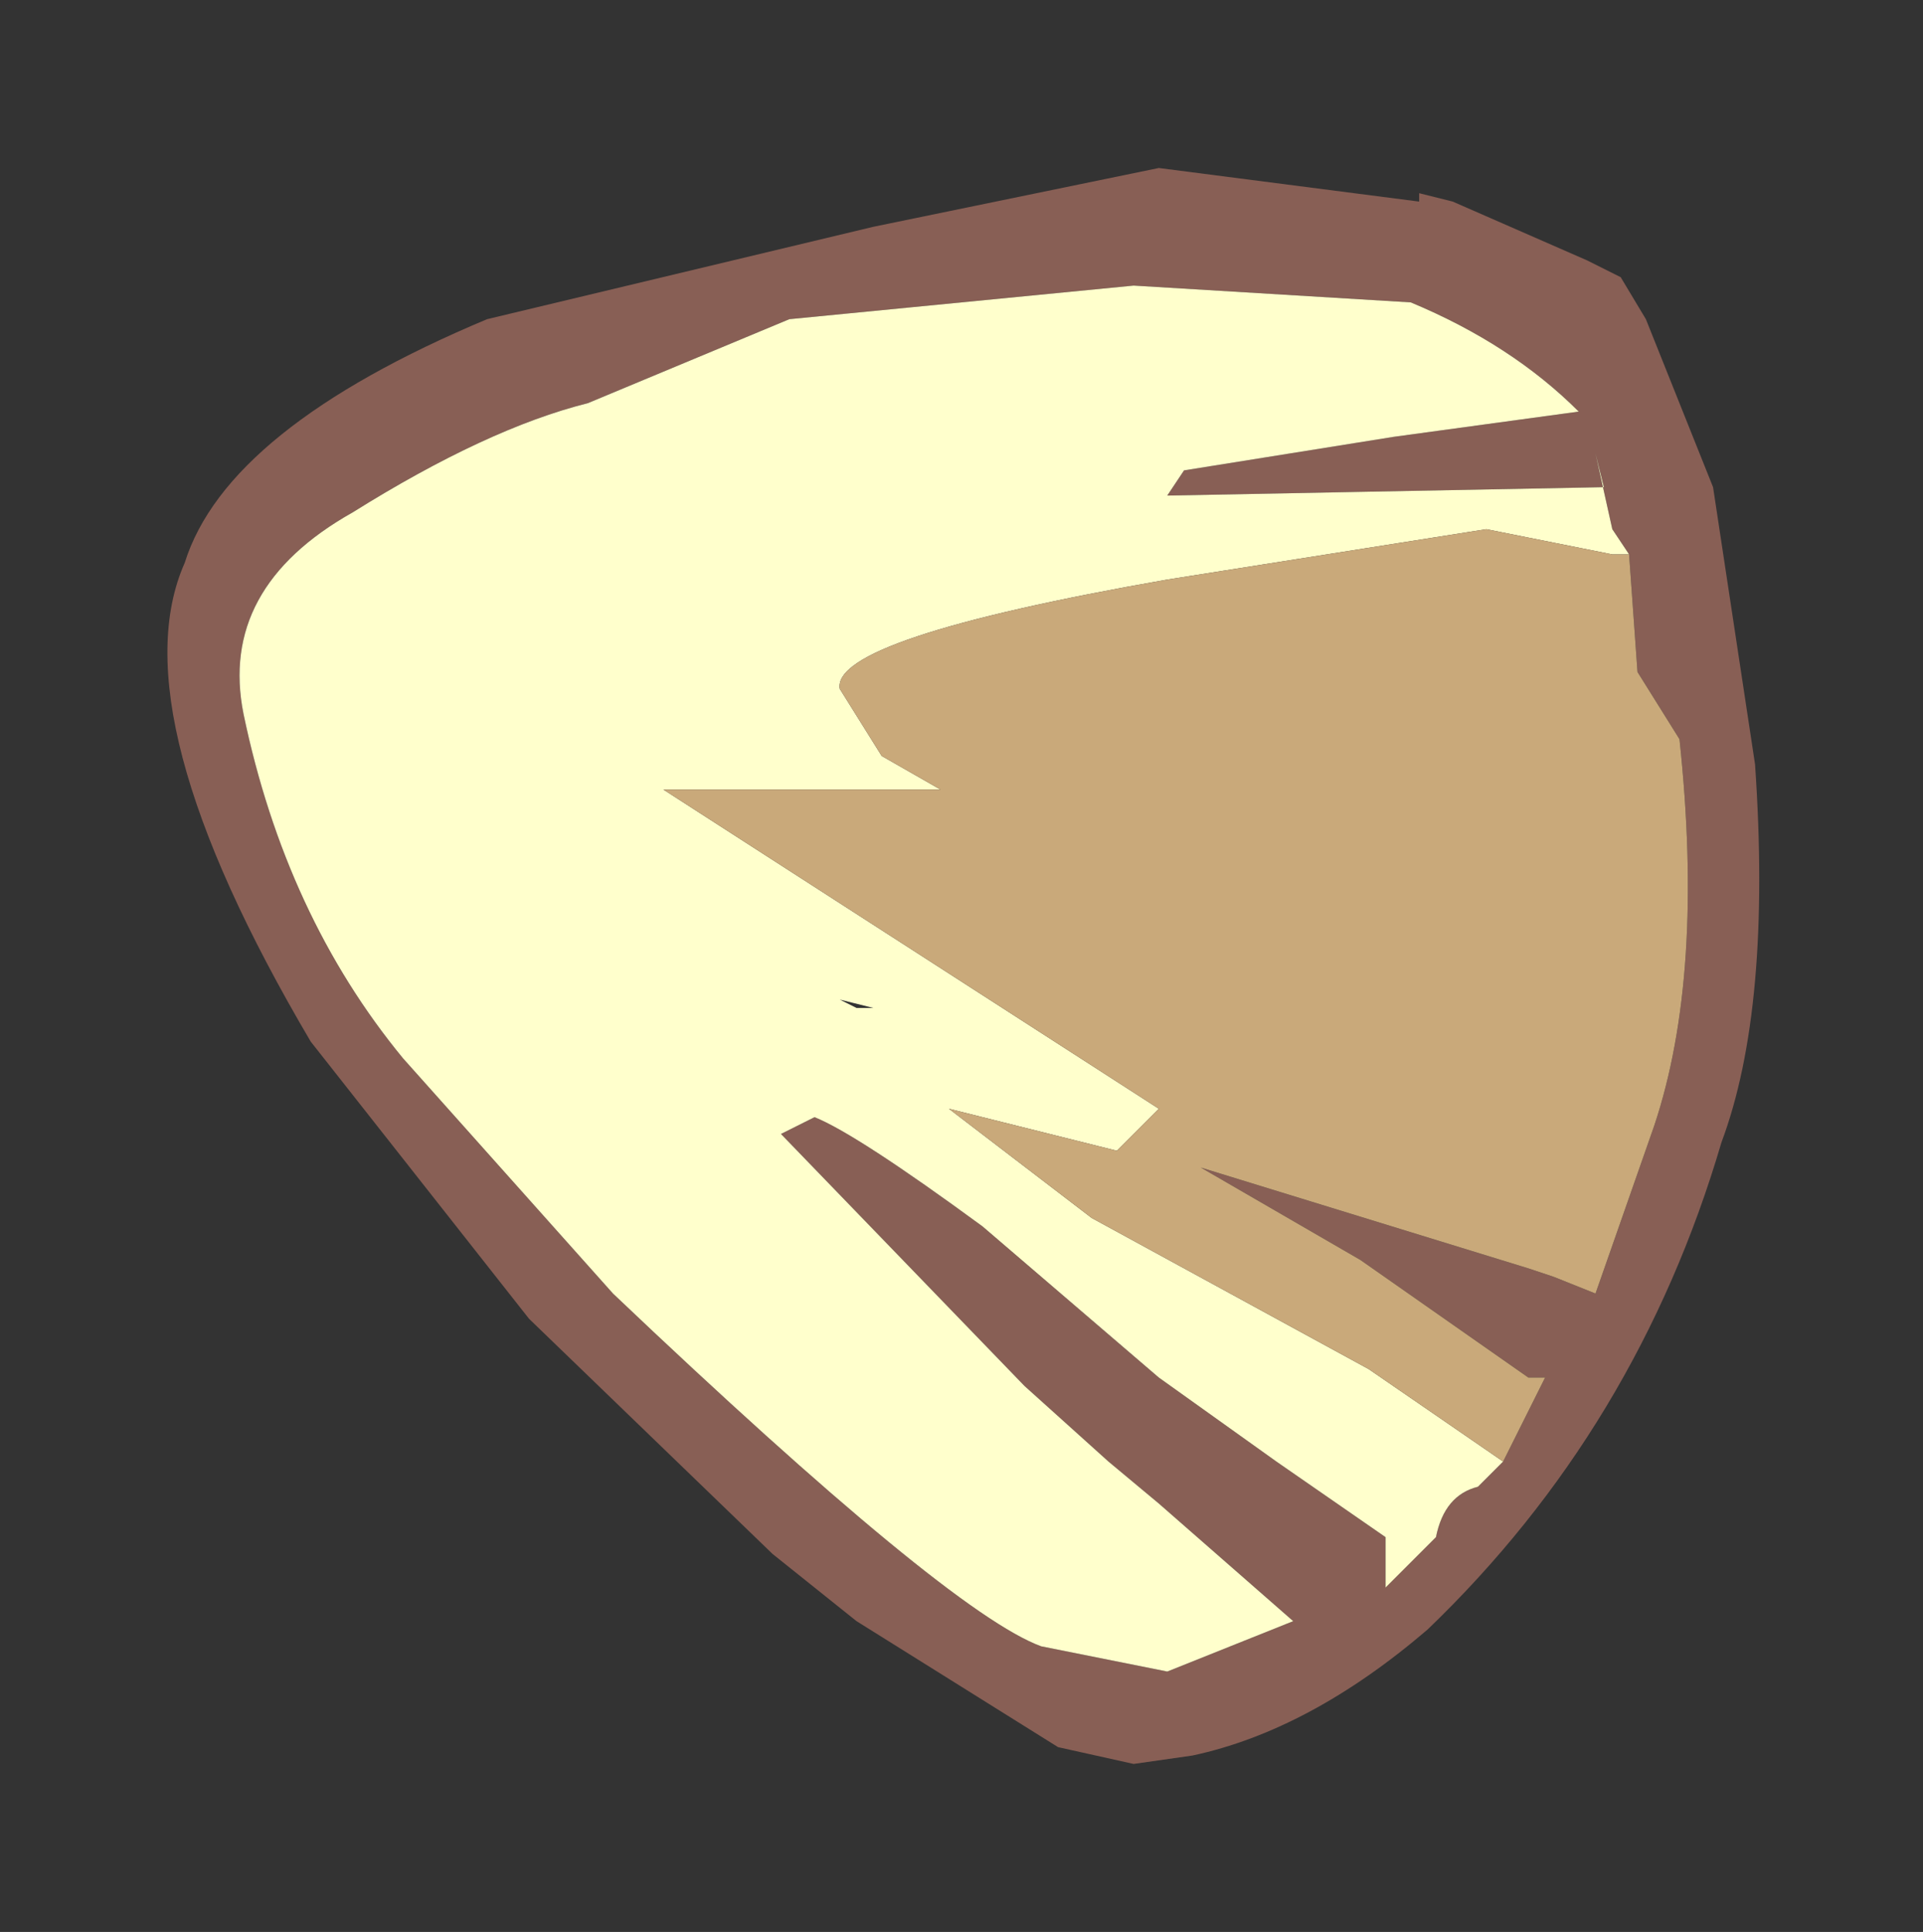<?xml version="1.0" encoding="UTF-8" standalone="no"?>
<svg xmlns:xlink="http://www.w3.org/1999/xlink" height="11.5px" width="11.45px" xmlns="http://www.w3.org/2000/svg">
  <rect width="100%" height="100%" fill="#333333" stroke="none"/>
  <g transform="matrix(1.0, 0.0, 0.0, 1.0, 5.9, 6.05)">
    <path d="M4.3 -3.15 L4.55 -1.5 Q4.65 -0.05 4.35 0.75 3.85 2.45 2.6 3.65 1.9 4.25 1.2 4.4 L0.85 4.45 0.4 4.35 -0.8 3.6 -1.3 3.2 -2.75 1.8 -4.05 0.15 Q-5.2 -1.8 -4.8 -2.7 -4.55 -3.5 -3.0 -4.15 L-0.7 -4.7 1.0 -5.05 2.55 -4.85 2.55 -4.9 2.75 -4.85 3.55 -4.5 3.75 -4.4 3.9 -4.15 4.3 -3.15 M3.8 -2.75 L3.7 -2.9 3.6 -3.35 3.65 -3.15 1.05 -3.1 1.15 -3.25 2.4 -3.45 3.5 -3.6 Q3.1 -4.0 2.5 -4.25 L0.85 -4.35 -1.2 -4.15 -2.4 -3.65 Q-3.0 -3.5 -3.8 -3.0 -4.6 -2.55 -4.45 -1.8 -4.2 -0.6 -3.5 0.25 L-2.25 1.65 Q-0.25 3.55 0.3 3.75 L1.05 3.9 1.8 3.6 1.0 2.9 0.7 2.65 0.2 2.2 -1.25 0.7 -1.05 0.6 Q-0.8 0.7 -0.05 1.25 L1.0 2.15 1.7 2.65 2.35 3.1 2.35 3.4 2.6 3.15 2.65 3.1 Q2.7 2.85 2.9 2.8 L3.05 2.65 3.3 2.15 3.2 2.15 2.2 1.45 1.25 0.9 3.2 1.5 3.35 1.55 3.6 1.65 3.95 0.65 Q4.25 -0.25 4.1 -1.65 L3.85 -2.05 3.8 -2.75" fill="#885f55" fill-rule="evenodd" stroke="none"/>
    <path d="M3.05 2.65 L2.9 2.8 Q2.7 2.85 2.65 3.1 L2.6 3.15 2.35 3.4 2.35 3.1 1.7 2.65 1.0 2.15 -0.05 1.25 Q-0.8 0.7 -1.05 0.6 L-1.25 0.7 0.2 2.2 0.7 2.65 1.0 2.9 1.8 3.6 1.05 3.9 0.3 3.75 Q-0.25 3.55 -2.25 1.65 L-3.5 0.25 Q-4.2 -0.6 -4.45 -1.8 -4.6 -2.55 -3.8 -3.0 -3.0 -3.5 -2.4 -3.65 L-1.2 -4.15 0.85 -4.35 2.5 -4.25 Q3.1 -4.0 3.5 -3.6 L2.4 -3.45 1.15 -3.25 1.05 -3.1 3.65 -3.15 3.6 -3.35 3.7 -2.9 3.8 -2.75 3.7 -2.75 2.95 -2.9 1.05 -2.6 Q-0.95 -2.25 -0.9 -1.95 L-0.65 -1.55 -0.3 -1.35 -1.95 -1.35 1.0 0.55 0.75 0.8 -0.25 0.55 0.6 1.2 2.25 2.1 3.05 2.65 M-0.9 -0.1 L-0.8 -0.05 -0.7 -0.05 -0.9 -0.1" fill="#ffffcc" fill-rule="evenodd" stroke="none"/>
    <path d="M3.05 2.65 L2.25 2.1 0.6 1.2 -0.25 0.55 0.75 0.8 1.0 0.55 -1.95 -1.35 -0.3 -1.35 -0.65 -1.55 -0.9 -1.95 Q-0.95 -2.25 1.05 -2.6 L2.95 -2.9 3.7 -2.75 3.8 -2.75 3.85 -2.05 4.1 -1.65 Q4.25 -0.25 3.95 0.65 L3.6 1.65 3.35 1.55 3.2 1.5 1.25 0.9 2.2 1.45 3.2 2.15 3.3 2.15 3.05 2.65" fill="#c9a97a" fill-rule="evenodd" stroke="none"/>
  </g>
</svg>